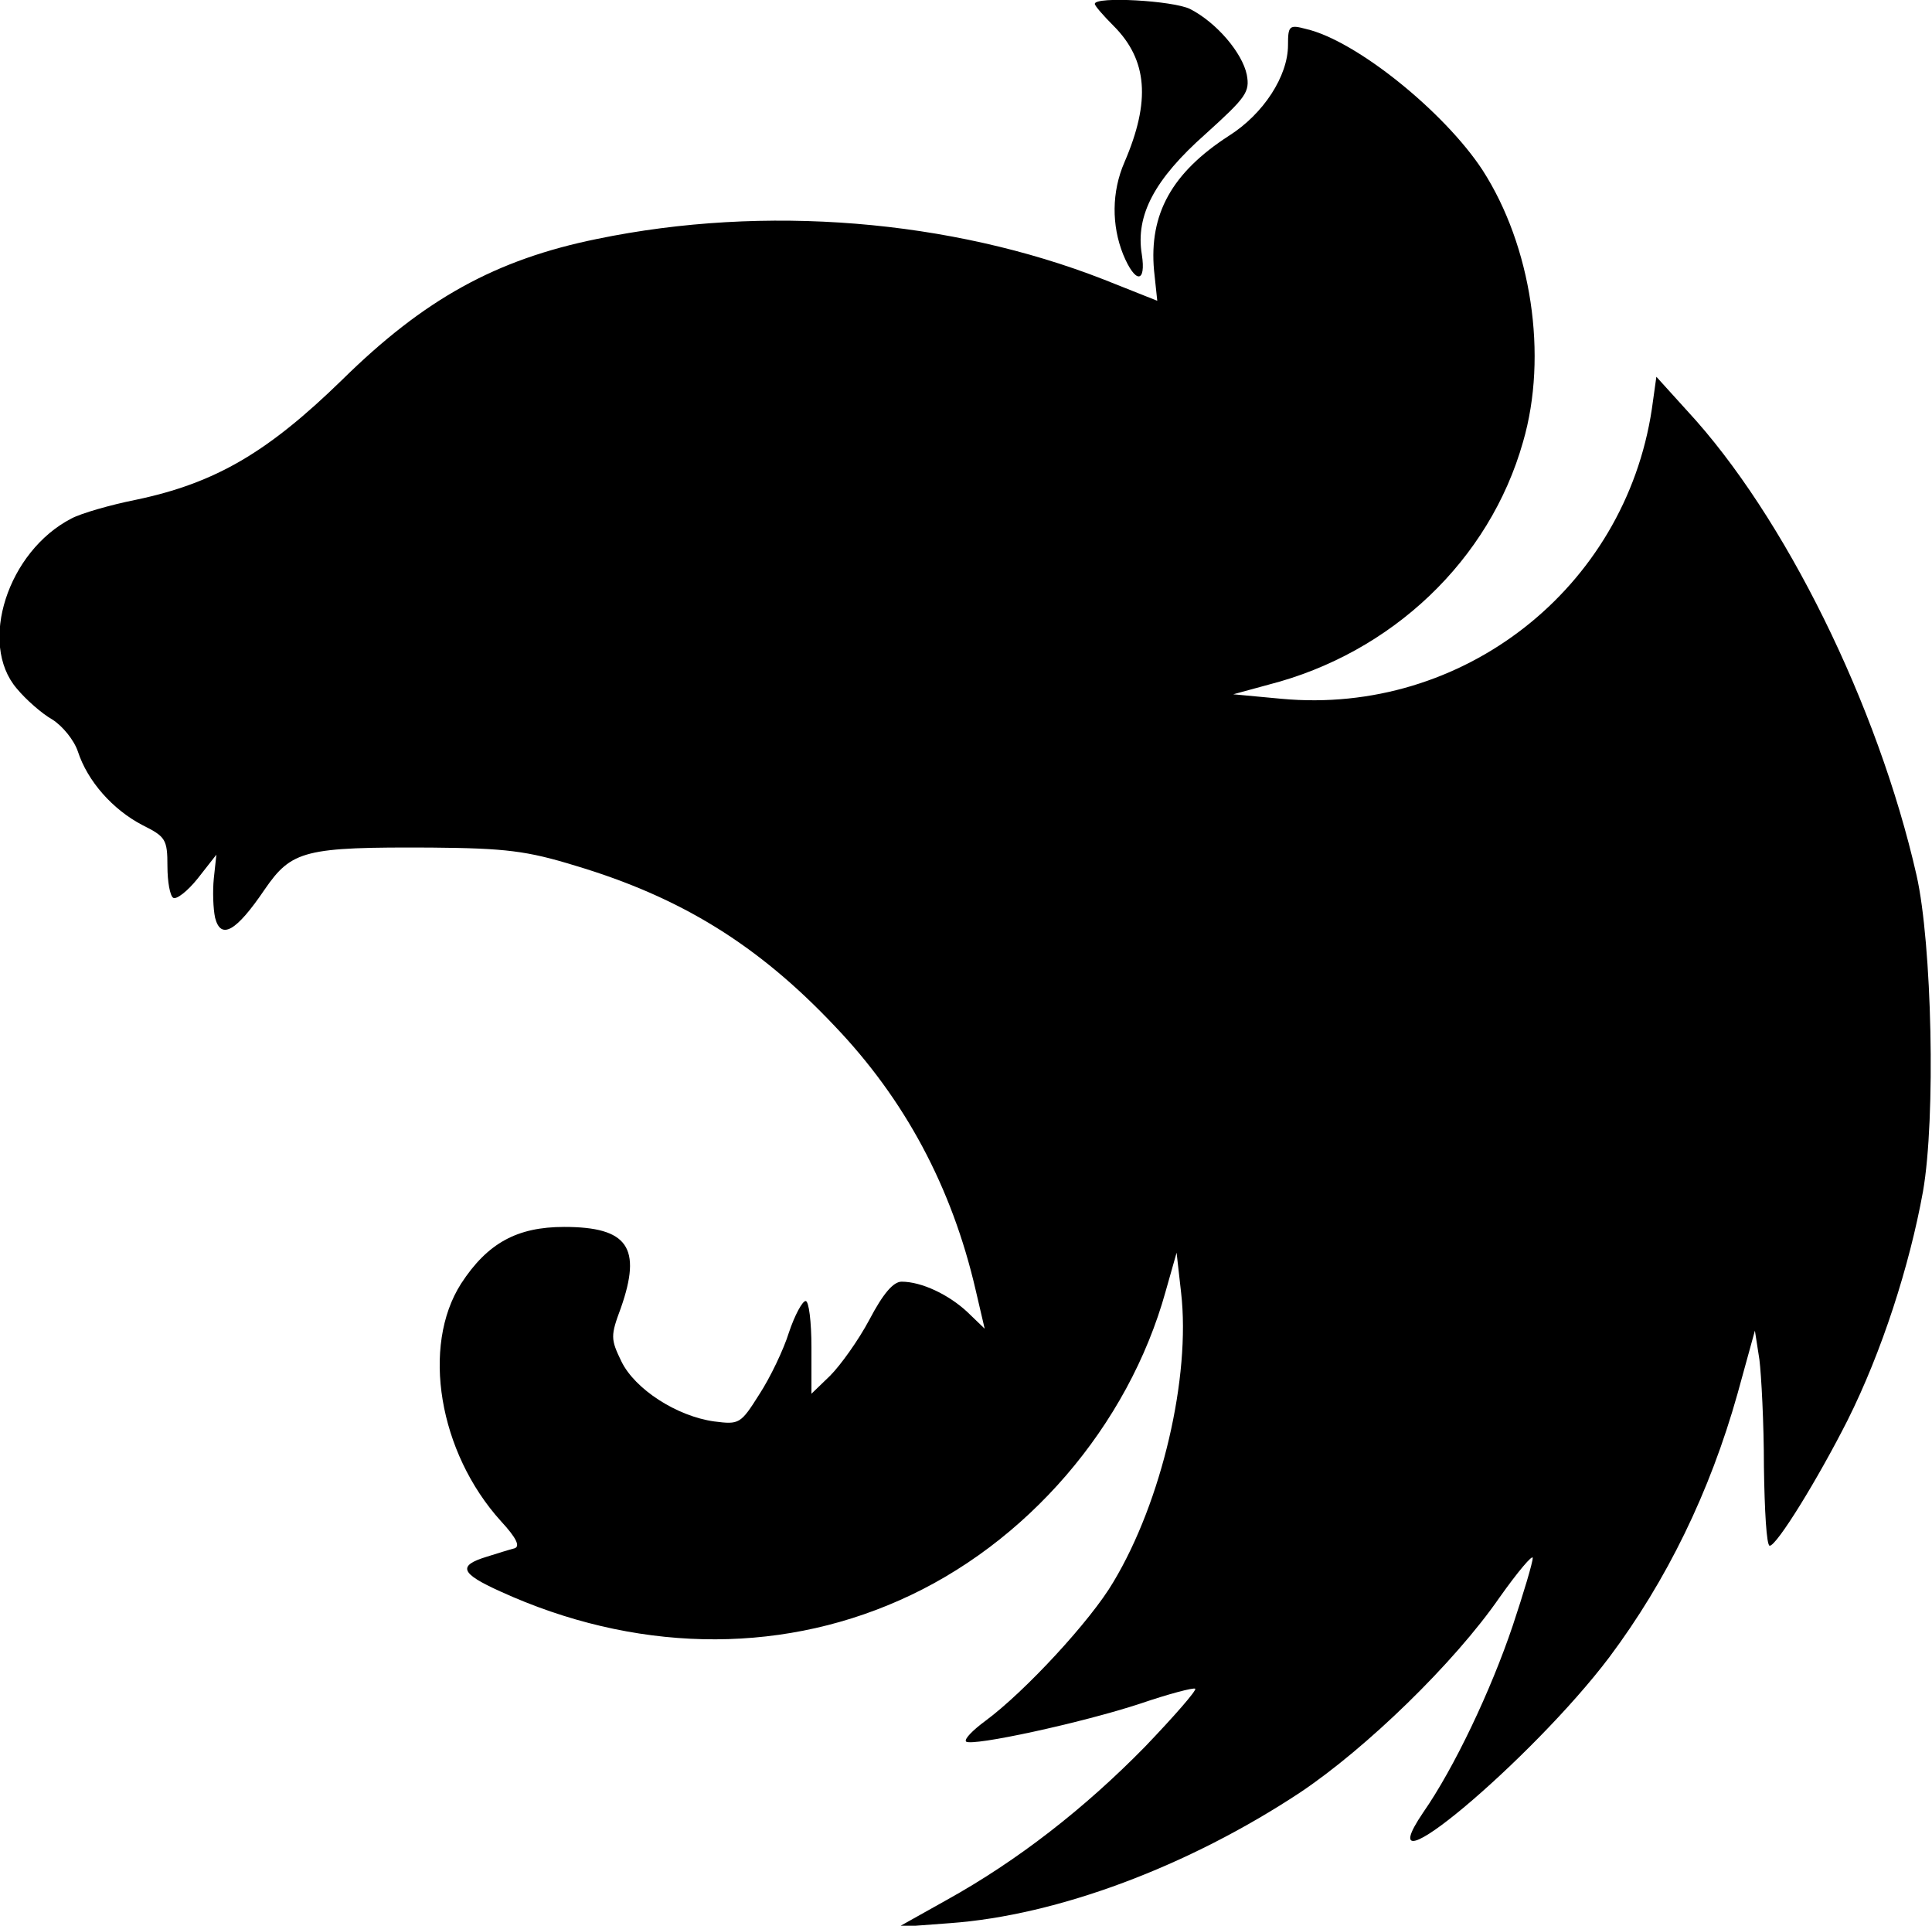 <?xml version="1.0" standalone="no"?>
<!DOCTYPE svg PUBLIC "-//W3C//DTD SVG 20010904//EN"
 "http://www.w3.org/TR/2001/REC-SVG-20010904/DTD/svg10.dtd">
<svg version="1.0" xmlns="http://www.w3.org/2000/svg"
 width="300pt" height="299pt" viewBox="0 0 300 299"
 preserveAspectRatio="xMidYMid meet">
<g transform="translate(0,299) scale(0.1,-0.1)"
fill="#000000" stroke="none">
<path d="M1700 2984 c0 -3 13 -18 29 -34 53 -53 58 -117 17 -212 -20 -46 -20
-98 -2 -143 19 -46 36 -45 29 0 -10 61 20 117 99 187 63 57 69 65 64 92 -7 34
-47 81 -88 102 -26 13 -148 20 -148 8z"/>
<path d="M2000 2920 c0 -48 -38 -107 -92 -141 -88 -57 -124 -121 -116 -209 l5
-47 -83 33 c-238 93 -526 117 -787 63 -157 -32 -268 -93 -396 -219 -115 -112
-196 -160 -320 -186 -40 -8 -85 -21 -100 -29 -99 -51 -145 -194 -85 -264 14
-17 39 -39 55 -48 16 -10 34 -32 40 -50 15 -46 54 -90 100 -114 36 -18 39 -22
39 -64 0 -24 4 -46 9 -49 5 -3 22 10 38 30 l29 37 -4 -37 c-2 -20 -1 -47 2
-61 9 -35 33 -21 77 44 42 61 62 66 259 65 115 -1 148 -5 223 -28 164 -49 284
-123 403 -249 109 -114 182 -250 219 -410 l14 -60 -27 26 c-29 27 -71 47 -102
47 -13 0 -29 -19 -50 -59 -17 -32 -45 -71 -61 -87 l-29 -28 0 72 c0 40 -4 72
-9 72 -5 0 -17 -22 -26 -49 -8 -26 -29 -70 -46 -96 -29 -46 -31 -47 -70 -42
-58 8 -123 50 -144 93 -17 35 -17 40 -1 83 33 94 11 126 -88 126 -73 0 -119
-25 -160 -88 -62 -97 -35 -262 62 -369 24 -26 30 -39 21 -42 -8 -2 -27 -8 -43
-13 -46 -14 -41 -26 21 -54 206 -94 427 -99 619 -14 198 87 356 271 414 480
l17 60 7 -62 c15 -131 -30 -324 -105 -449 -35 -60 -138 -171 -199 -216 -19
-14 -33 -28 -30 -32 9 -8 180 29 271 59 44 15 82 25 85 23 2 -3 -33 -43 -78
-90 -94 -96 -198 -177 -308 -238 l-75 -42 80 6 c167 12 370 88 544 203 103 69
239 201 309 302 29 41 52 68 52 62 0 -7 -14 -54 -31 -105 -34 -101 -91 -221
-139 -290 -95 -140 169 82 289 241 89 119 156 256 199 409 l27 98 7 -45 c3
-24 7 -99 7 -166 1 -68 4 -123 9 -123 11 0 75 104 121 195 53 106 96 239 117
355 20 114 14 385 -10 491 -60 264 -205 558 -356 721 l-48 53 -7 -50 c-42
-279 -294 -476 -575 -450 l-75 7 55 15 c191 49 343 193 395 377 39 134 13 304
-63 422 -59 90 -196 201 -274 219 -26 7 -28 5 -28 -25z"/>
</g>
</svg>
